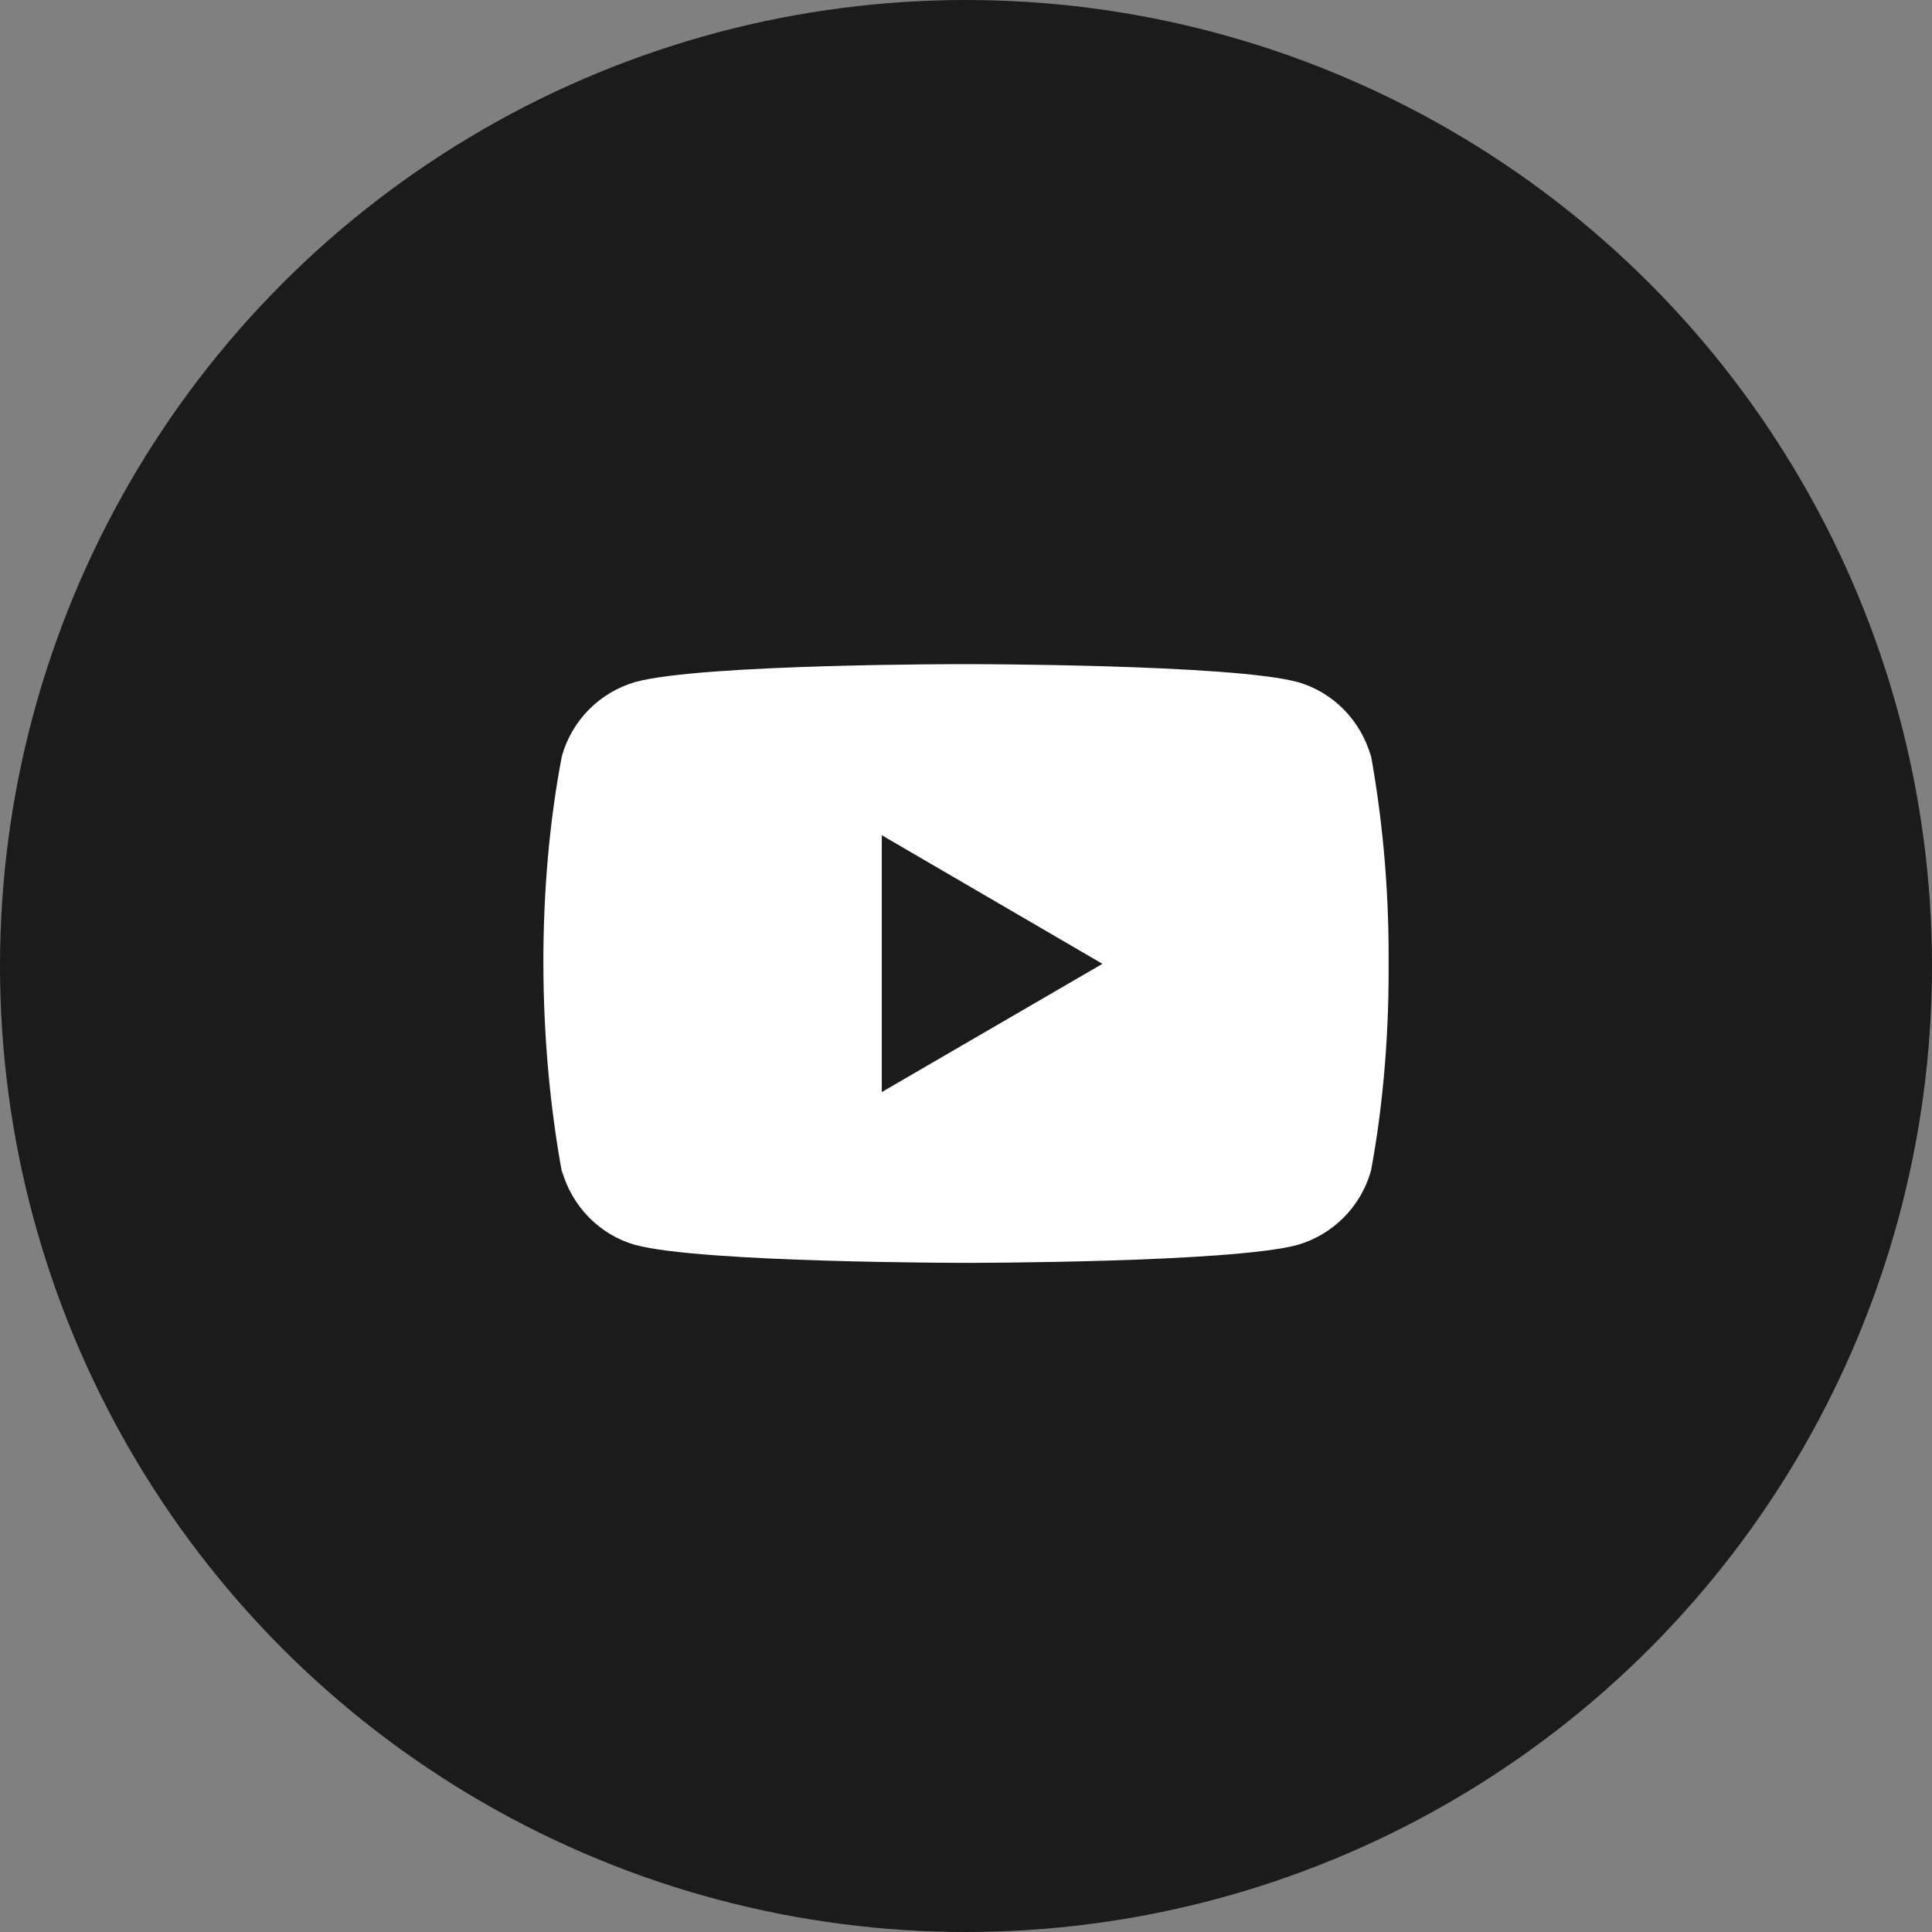 <svg width="32" height="32" viewBox="0 0 32 32" fill="none" xmlns="http://www.w3.org/2000/svg">
<rect x="0" y="0" width="32" height="32" fill="#808080" stroke="none"/>
<circle cx="16" cy="16" r="16" fill="#1B1B1B"/>
<g clip-path="url(#clip0)">
<path d="M22.69 12.417L22.708 12.531C22.539 11.931 22.082 11.468 21.502 11.299L21.489 11.296C20.398 11 16.006 11 16.006 11C16.006 11 11.625 10.994 10.523 11.296C9.931 11.468 9.474 11.931 9.308 12.519L9.305 12.531C8.897 14.661 8.894 17.22 9.323 19.5L9.305 19.385C9.474 19.985 9.931 20.448 10.511 20.617L10.523 20.62C11.614 20.917 16.007 20.917 16.007 20.917C16.007 20.917 20.387 20.917 21.49 20.62C22.082 20.448 22.539 19.985 22.706 19.397L22.709 19.385C22.894 18.394 23 17.255 23 16.09C23 16.048 23 16.004 23 15.961C23 15.922 23 15.874 23 15.827C23 14.662 22.894 13.522 22.69 12.417ZM14.605 18.088V13.834L18.26 15.964L14.605 18.088Z" fill="white"/>
</g>
<defs>
<clipPath id="clip0">
<rect width="14" height="14" fill="white" transform="translate(9 9)"/>
</clipPath>
</defs>
</svg>
